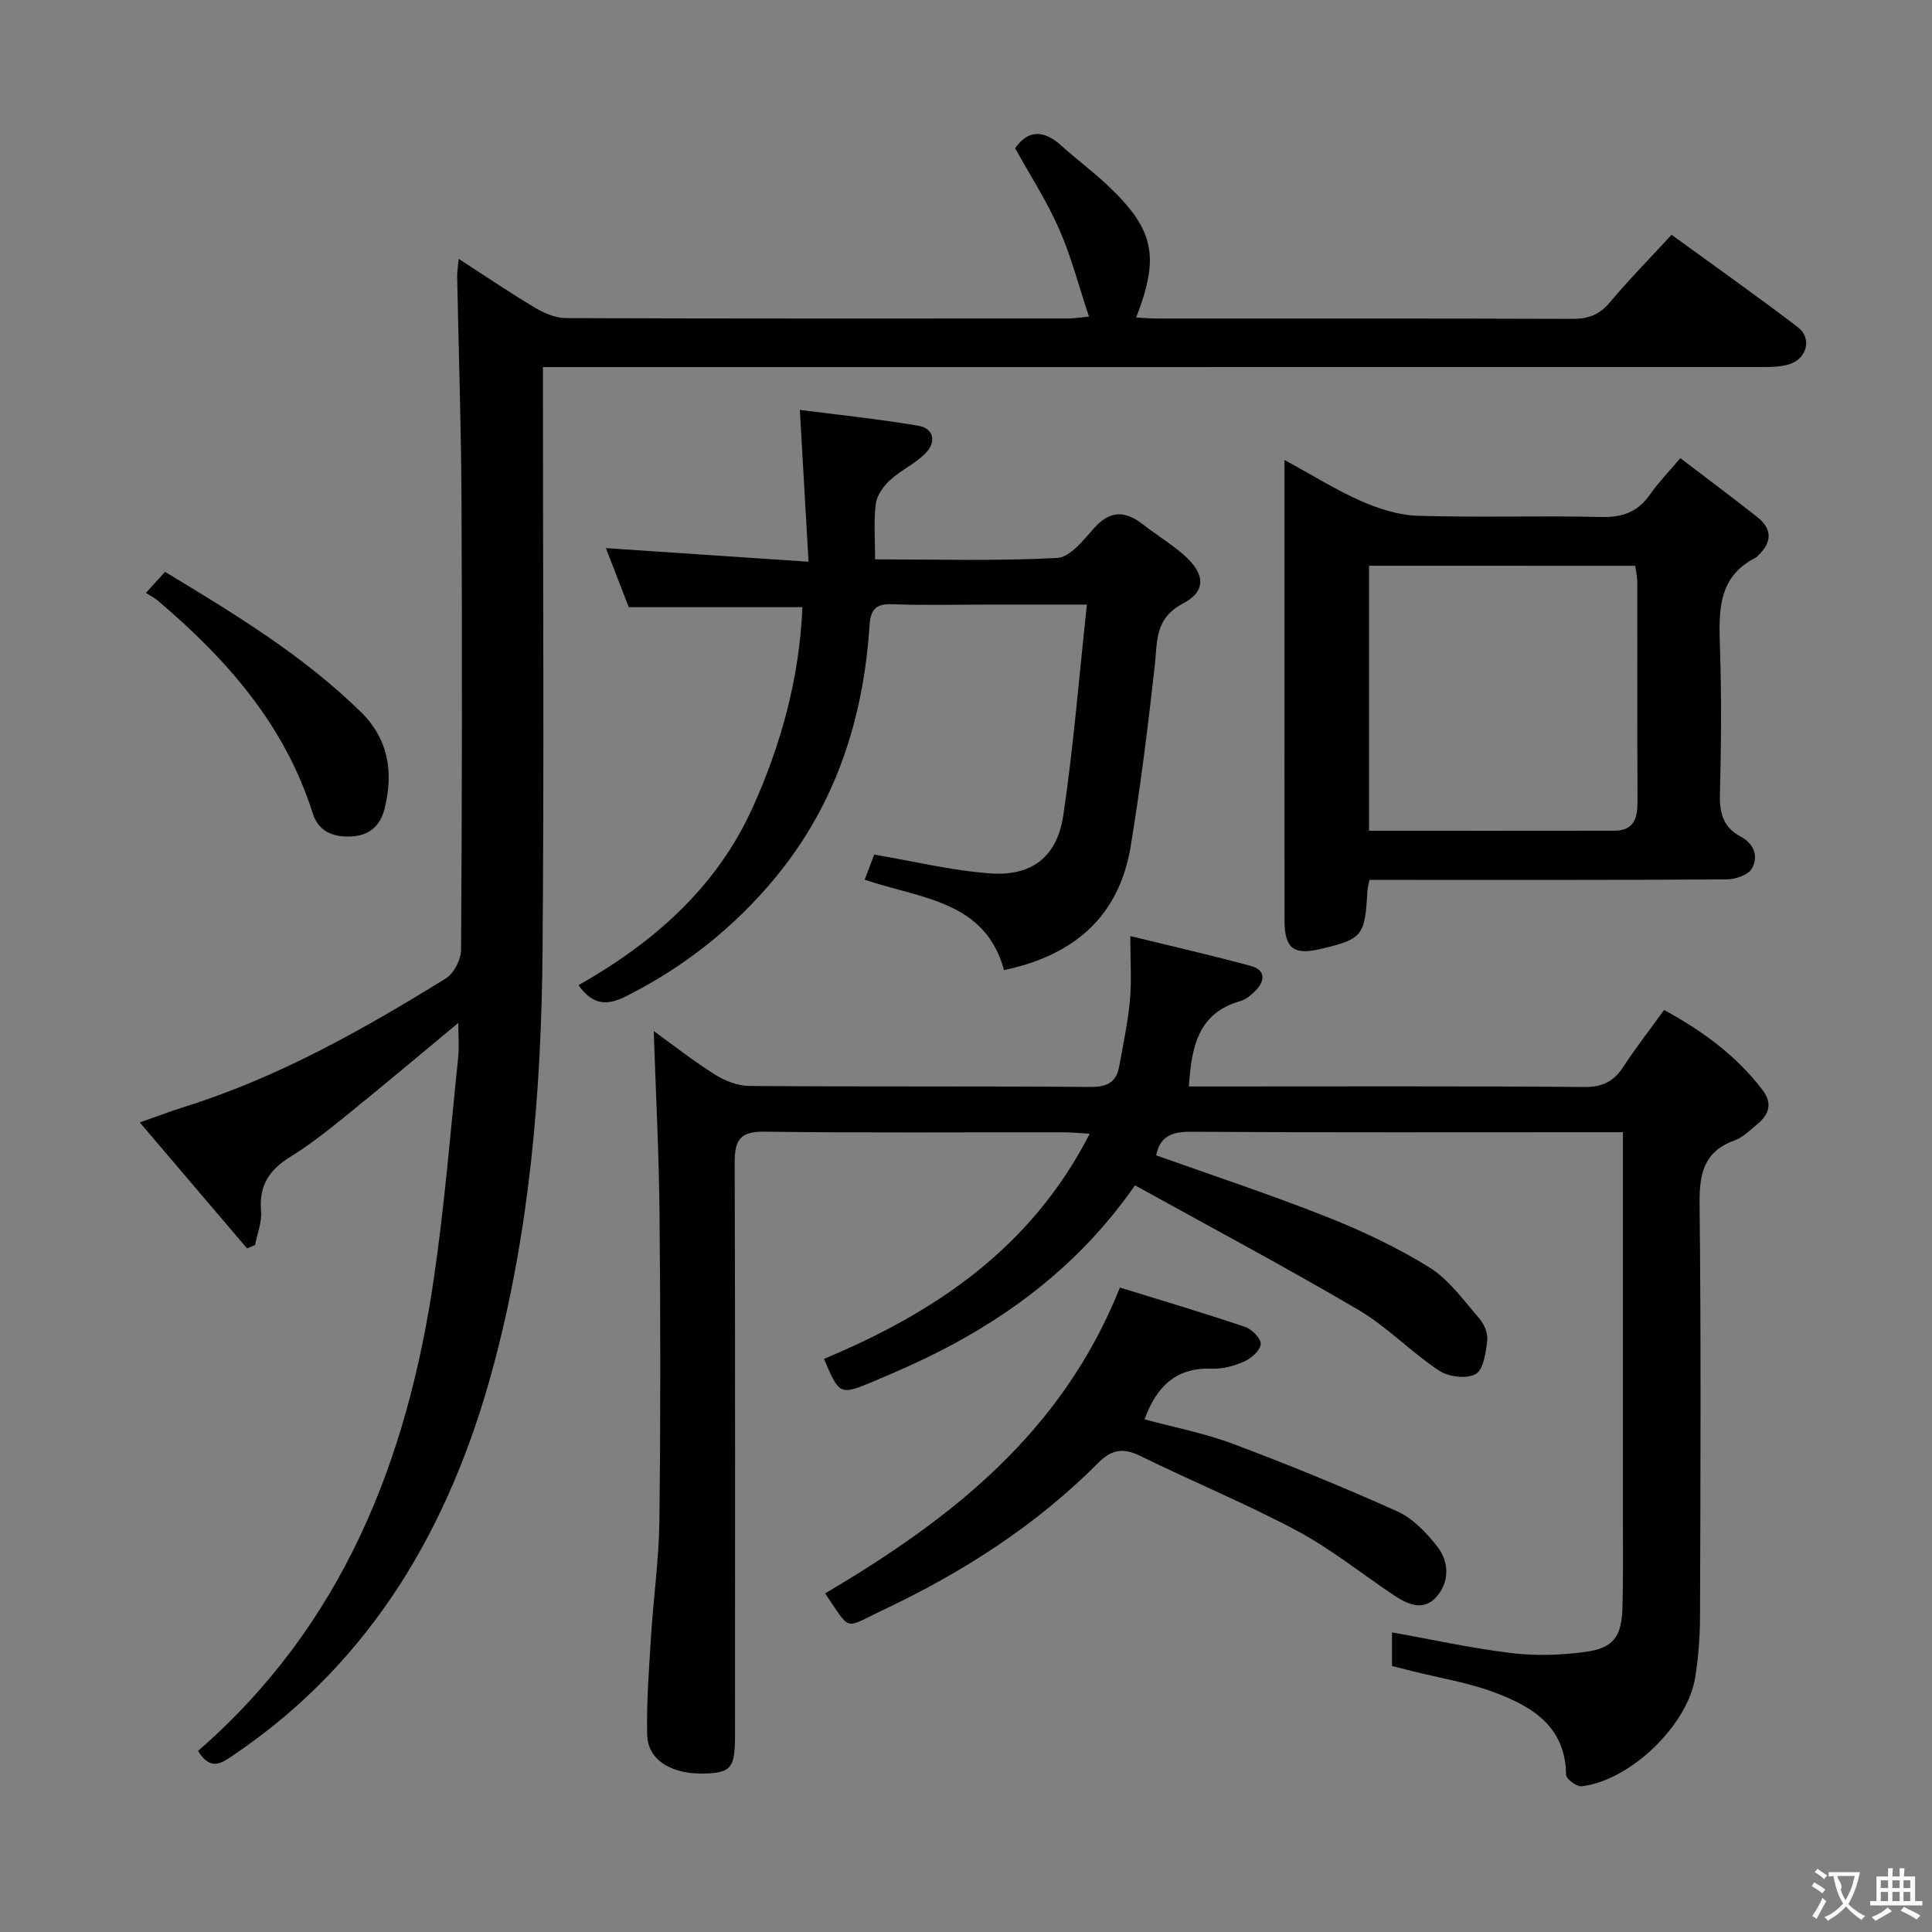 <svg enable-background="new 0 0 400 400" viewBox="0 0 400 400" xmlns="http://www.w3.org/2000/svg"><rect x="0" y="0" width="400" height="400" fill="#808080" stroke="none"/><g fill="#010000"><path d="m234.99 245.41c-10.14 14.55-22.73 24.75-37.21 32.65-5.52 3.01-11.3 5.59-17.11 8.02-6.83 2.85-6.9 2.68-10.08-4.74 22.97-9.58 42.9-22.92 55.02-46.61-2.22-.13-3.8-.3-5.39-.3-20.66-.02-41.32.15-61.98-.13-5.05-.07-6.14 1.79-6.13 6.34.12 39.49.07 78.98.07 118.47 0 6.81-.75 7.83-5.86 8.07-7.1.33-12.21-2.68-12.33-8.01-.15-6.79.38-13.6.8-20.39.5-7.95 1.63-15.89 1.73-23.84.25-21.16.23-42.32.03-63.48-.12-12.75-.79-25.5-1.2-38 3.72 2.69 8.02 6.09 12.64 9 2.1 1.33 4.8 2.36 7.24 2.38 23.49.17 46.99.02 70.48.2 3.44.03 5.41-.91 6.01-4.24.82-4.56 1.79-9.11 2.22-13.7.37-3.94.08-7.94.08-13.29 8.83 2.16 16.99 4.01 25.06 6.21 2.83.77 2.92 2.96.96 4.98-.91.93-2.03 1.92-3.23 2.26-8.87 2.52-10.13 9.62-10.66 17.68h4.93c25.66 0 51.32-.1 76.98.11 3.86.03 6.13-1.24 8.11-4.29 2.54-3.89 5.41-7.57 8.36-11.66 7.95 4.33 14.95 9.44 20.38 16.57 2.03 2.66 1.45 4.97-.95 6.96-1.53 1.27-3.04 2.83-4.84 3.48-6.47 2.35-7.31 7.03-7.24 13.27.32 28.49.18 56.98.09 85.47-.01 4.14-.35 8.32-.99 12.41-1.57 9.96-13.47 21.4-23.51 22.57-1.02.12-3.22-1.52-3.23-2.36-.1-10.08-7.1-14.21-14.98-17.13-5.4-2-11.19-2.93-16.81-4.34-1.41-.36-2.83-.71-4.25-1.07 0-2.53 0-4.8 0-6.96 8.38 1.49 16.49 3.29 24.69 4.28 5.04.61 10.3.44 15.35-.24 5.79-.78 7.5-3.17 7.67-9.1.17-5.99.1-12 .1-17.99.01-24.83 0-49.65 0-74.48 0-1.81 0-3.61 0-6.03-2.02 0-3.64 0-5.26 0-28.16 0-56.32.08-84.48-.09-4.06-.02-6.21 1.33-6.89 4.88 11.76 4.2 23.58 8.09 35.14 12.67 7.38 2.92 14.68 6.35 21.41 10.53 4.08 2.54 7.11 6.85 10.36 10.59 1.01 1.16 1.81 3.1 1.63 4.56-.3 2.47-.77 6.02-2.41 6.94-1.86 1.05-5.63.57-7.58-.72-5.8-3.85-10.74-9.08-16.71-12.59-15.15-8.9-30.68-17.16-46.23-25.77z"/><path d="m41 362.51c29.93-26.01 43.32-60.13 48.85-97.98 2.21-15.11 3.42-30.36 5.01-45.56.22-2.1.03-4.23.03-7.19-7.67 6.36-14.7 12.3-21.86 18.09-4.14 3.35-8.28 6.77-12.79 9.55-4.43 2.72-6.66 5.97-6.19 11.3.2 2.3-.79 4.7-1.24 7.05-.55.23-1.11.47-1.66.7-7.22-8.48-14.44-16.96-22.21-26.08 3.62-1.27 6.47-2.36 9.37-3.27 19.36-6.08 36.88-15.96 54-26.55 1.68-1.04 3.14-3.91 3.15-5.94.2-30.99.24-61.98.09-92.97-.07-15.48-.6-30.95-.9-46.42-.02-.95.16-1.9.32-3.65 5.6 3.62 10.64 7.05 15.86 10.16 1.9 1.13 4.25 2.1 6.4 2.11 34.66.13 69.32.09 103.99.08 1.12 0 2.25-.2 4.24-.39-2.11-6.33-3.68-12.45-6.19-18.15-2.51-5.72-5.96-11.04-9.1-16.71 2.76-3.92 5.97-3.79 9.6-.51 3.09 2.79 6.45 5.28 9.48 8.13 9.71 9.14 10.92 14.73 5.98 27.42 1.52.08 2.92.22 4.32.22 28.66.01 57.33-.04 85.99.07 3.27.01 5.59-.82 7.74-3.39 3.94-4.7 8.26-9.09 12.8-14.02 8.84 6.43 17.63 12.63 26.17 19.15 2.86 2.18 1.93 6.31-1.52 7.55-1.8.65-3.89.68-5.85.68-81.99.01-163.98.01-245.97.01-1.97 0-3.94 0-6.5 0v6.29c0 38.16.24 76.33-.08 114.49-.24 29.15-2.65 58.17-10.27 86.41-8.78 32.53-24.81 60.53-53.42 79.98-2.58 1.75-4.93 3.74-7.64-.66z"/><path d="m165.6 84.86c7.88 1.02 16.24 1.89 24.51 3.28 3.33.56 3.71 3.43 1.57 5.64-2.16 2.22-5.19 3.58-7.48 5.69-1.36 1.25-2.67 3.15-2.89 4.9-.44 3.57-.13 7.23-.13 11.44 12.82 0 25.28.37 37.69-.29 2.68-.14 5.47-3.72 7.67-6.2 3.4-3.84 6.6-3.5 10.25-.64 2.74 2.14 5.75 3.97 8.36 6.26 4.34 3.8 4.66 7.45-.21 10-5.87 3.08-5.29 7.76-5.85 12.81-1.39 12.5-2.94 25-4.98 37.4-2.38 14.51-11.61 22.61-26.24 25.7-3.9-14.43-17.33-14.79-28.85-18.72.8-2.11 1.54-4.06 1.98-5.2 8.26 1.4 16.11 3.33 24.06 3.9 8.54.61 13.79-3.41 15.07-11.95 2.13-14.21 3.26-28.57 4.9-43.71-7.75 0-14.02 0-20.29 0-6.66 0-13.33.18-19.98-.07-3.48-.13-4.52 1.1-4.74 4.49-1.26 19.2-6.98 36.88-19.32 51.9-8.53 10.38-18.89 18.62-30.98 24.73-4.13 2.09-7.02 1.86-9.95-2.25 15.55-8.79 28.62-20.28 36.05-36.75 5.88-13.04 9.7-26.8 10.31-41.51-11.96 0-23.67 0-35.95 0-1.44-3.71-3.07-7.93-4.74-12.23 13.91.93 27.25 1.83 41.96 2.82-.62-10.87-1.19-20.84-1.8-31.44z"/><path d="m283.53 182.17c-.21 1.11-.4 1.73-.43 2.36-.5 9.28-1 9.9-9.76 11.96-5.5 1.3-7.38-.14-7.39-5.88-.03-20.83-.01-41.66-.01-62.49 0-10.62 0-21.24 0-32.89 5.79 3.15 10.67 6.22 15.89 8.52 3.67 1.61 7.78 2.92 11.73 3.04 12.65.38 25.33-.06 37.99.25 4.44.11 7.58-1.09 10.1-4.7 1.7-2.44 3.8-4.59 6.24-7.49 5.45 4.16 10.75 8.11 15.94 12.2 3.18 2.51 3.03 5.28.14 7.99-.12.11-.21.28-.35.35-8.02 3.99-7.76 11.14-7.52 18.61.33 10.15.26 20.33-.01 30.49-.1 3.87.75 6.84 4.23 8.68 2.9 1.53 3.78 4.15 2.39 6.64-.74 1.34-3.4 2.24-5.2 2.26-22.83.15-45.66.1-68.49.1-1.8 0-3.59 0-5.49 0zm-.08-65.04v54.87c17.19 0 34.01.02 50.82-.01 4.03-.01 4.78-2.63 4.76-6.05-.07-15.16-.02-30.32-.05-45.48 0-1.09-.28-2.19-.43-3.32-18.45-.01-36.59-.01-55.1-.01z"/><path d="m231.87 266.57c8.62 2.67 17.33 5.26 25.94 8.16 1.4.47 3.31 2.44 3.21 3.56-.12 1.33-1.96 2.93-3.42 3.59-2.07.93-4.5 1.58-6.75 1.49-7.4-.28-11.43 3.73-13.88 10.49 6 1.63 12.35 2.84 18.32 5.08 11.47 4.3 22.83 8.95 34 13.97 3.18 1.43 5.95 4.34 8.18 7.15 2.59 3.25 2.71 7.41-.1 10.58-2.77 3.12-6.08 1.45-8.97-.49-6.63-4.44-12.91-9.51-19.91-13.24-10.54-5.62-21.64-10.19-32.38-15.46-3.5-1.72-5.92-1.41-8.7 1.39-12.93 13.01-28.15 22.74-44.68 30.54-8.1 3.82-6.39 4.61-11.89-3.48 25.78-15.25 48.96-33.07 61.03-63.33z"/><path d="m30.21 122.76c1.62-1.79 2.71-2.99 3.96-4.36 14.62 8.82 28.61 17.34 40.46 28.92 5.87 5.73 6.87 12.62 4.98 20.17-.9 3.58-3.28 5.61-7.17 5.7-3.71.09-6.54-1.13-7.72-4.88-5.77-18.26-17.84-31.92-32.09-43.99-.64-.54-1.41-.91-2.42-1.56z"/></g><path d="m377.9 391.2c-.2.3-.4.5-.6.8-.7-.6-1.4-1-2.2-1.5.2-.3.4-.5.5-.8.6.4 1.4.8 2.3 1.5zm-1.8 6.1c-.2-.2-.5-.4-.9-.6.4-.6.8-1.2 1.2-1.9s.7-1.3.9-1.9c.3.3.5.5.8.7-.7 1.3-1.4 2.6-2 3.7zm2.2-9c-.3.3-.5.5-.6.8-.6-.6-1.3-1.1-2-1.5.3-.3.5-.5.6-.7.6.5 1.3.9 2 1.4zm.3.2v-.9h2 4.5c-.3 1.3-.6 2.5-1 3.6s-.9 2.1-1.4 3c.4.5 1 1 1.6 1.4s1.2.8 1.9 1.1c-.3.2-.5.4-.8.8-.4-.3-1-.7-1.6-1.2s-1.2-1.1-1.6-1.6c-.5.6-1.1 1.1-1.7 1.6s-1.4.9-2.1 1.4c-.1-.3-.3-.5-.7-.8.6-.2 1.2-.5 1.9-1s1.4-1.1 2-1.8c-.5-.8-.9-1.6-1.2-2.5s-.6-2-.8-3.2c-.4.1-.7.1-1 .1zm2.5 2.7c.3 1 .7 1.7 1 2.2.3-.5.6-1.1 1-2s.6-1.9.9-3h-3.2-.4c.1.9 1.3 1.8.7 2.8z" fill="#fbfafa"/><path d="m396.5 388.5v1.5 3.6h1.5v.9c-.4 0-1 0-1.7 0h-7.9c-.5 0-.9 0-1.2 0v-.9h1.3v-3.5c0-.7 0-1.2 0-1.6h2.4c0-.8 0-1.4 0-1.7h1c0 .3-.1.8-.1 1.7h1.5c0-.8 0-1.4 0-1.7h1c0 .3-.1.9-.1 1.7zm-8.2 9.2c-.2-.3-.5-.5-.8-.8.8-.3 1.4-.6 1.9-.9s1-.7 1.4-1.1c.3.3.6.5.9.8-1.6 1-2.8 1.6-3.4 2zm2.6-6.8v-1.6h-1.5v1.6zm0 2.7v-1.9h-1.5v1.9zm2.4-2.7v-1.6h-1.5v1.6zm0 2.7v-1.9h-1.5v1.9zm.2 2 .7-.8c.4.2.9.5 1.6.8s1.3.7 1.8 1c-.3.3-.5.5-.8.8-.4-.3-1.5-1-3.3-1.8zm2-4.7v-1.6h-1.4v1.6zm0 2.7v-1.9h-1.4v1.9z" fill="#fbfafa"/></svg>